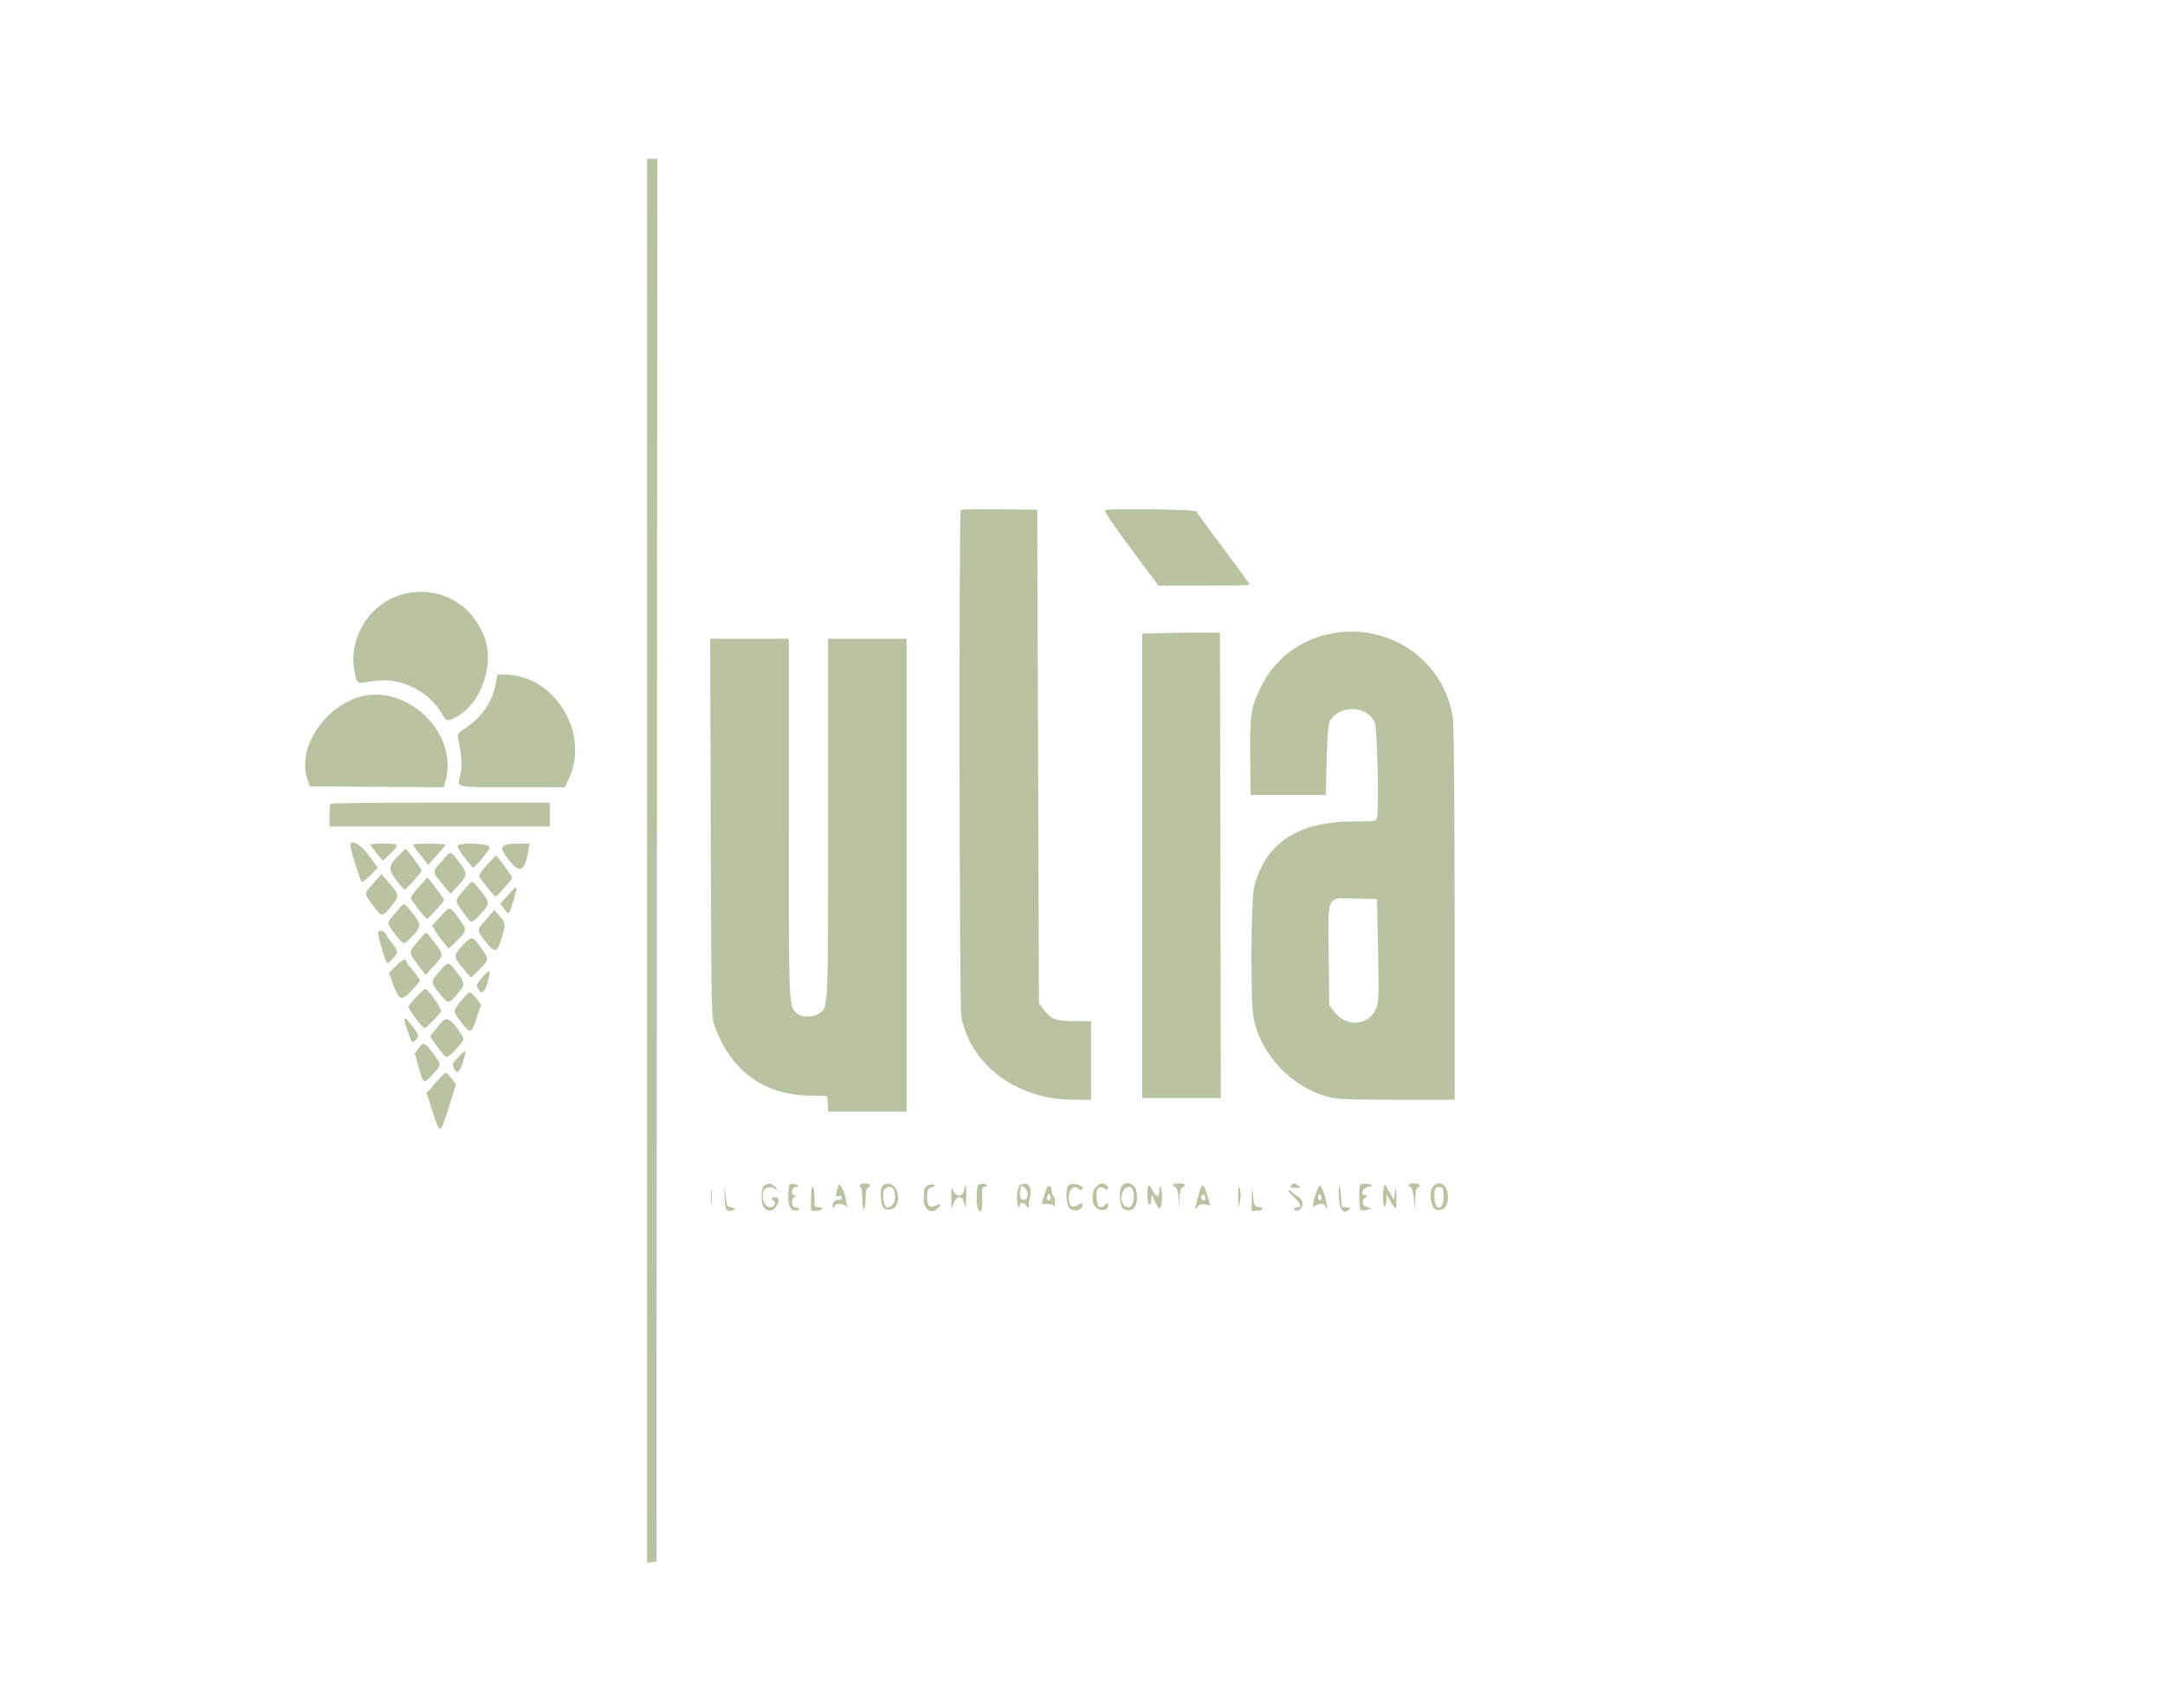 <svg id="svg" version="1.1" xmlns="http://www.w3.org/2000/svg" xmlns:xlink="http://www.w3.org/1999/xlink" width="400" height="315.447" viewBox="0, 0, 400,315.447"><g id="svgg"><path id="path1" d="M119.558 159.011 L 119.558 288.685 120.426 288.586 L 121.293 288.486 121.373 158.912 L 121.452 29.338 120.505 29.338 L 119.558 29.338 119.558 159.011 M177.503 94.211 C 177.149 94.565,177.244 185.802,177.601 187.733 C 179.250 196.673,187.875 203.132,198.186 203.149 L 201.577 203.155 201.577 195.899 L 201.577 188.644 198.565 188.644 C 195.113 188.644,194.184 188.302,192.840 186.539 L 191.956 185.380 191.798 139.772 L 191.640 94.164 184.680 94.079 C 180.852 94.033,177.622 94.092,177.503 94.211 M204.203 94.243 C 203.952 94.409,205.482 96.702,208.935 101.337 L 214.038 108.186 222.476 108.194 C 227.118 108.198,230.915 108.118,230.915 108.016 C 230.915 107.913,228.716 104.897,226.028 101.312 C 223.340 97.728,221.093 94.653,221.033 94.479 C 220.905 94.102,204.762 93.875,204.203 94.243 M76.025 109.456 C 68.808 110.385,63.866 117.686,65.653 124.781 C 66.047 126.347,65.997 126.332,69.034 125.811 C 73.741 125.004,79.128 127.549,81.584 131.740 C 82.509 133.319,82.574 133.338,84.161 132.518 C 89.136 129.947,91.646 122.149,89.187 116.899 C 86.659 111.501,81.742 108.720,76.025 109.456 M214.905 116.950 L 211.041 117.054 211.041 159.947 L 211.041 202.839 218.298 202.839 L 225.554 202.839 225.474 159.858 L 225.394 116.877 222.082 116.861 C 220.260 116.853,217.031 116.893,214.905 116.950 M246.057 117.016 C 240.230 118.108,235.477 121.712,232.924 126.972 C 231.093 130.743,230.887 132.139,230.987 140.090 L 231.073 146.845 238.013 146.845 L 244.953 146.845 245.110 140.379 C 245.209 136.336,245.405 133.675,245.633 133.281 C 247.434 130.171,252.367 130.237,253.984 133.393 C 254.431 134.265,254.817 149.464,254.431 151.002 C 254.250 151.721,254.169 151.735,250.231 151.737 C 239.787 151.742,233.819 155.651,231.712 163.868 C 231.120 166.178,231.013 184.823,231.575 187.876 C 232.844 194.778,238.639 200.905,245.571 202.675 C 247.072 203.058,249.602 203.155,258.110 203.155 L 268.770 203.155 268.760 169.164 C 268.754 149.749,268.623 134.191,268.453 132.881 C 267.065 122.198,256.883 114.985,246.057 117.016 M131.311 152.918 C 131.407 186.979,131.426 187.898,132.043 189.590 C 135.039 197.801,141.117 202.249,149.527 202.386 L 152.839 202.440 152.935 203.901 L 153.031 205.363 160.270 205.363 L 167.508 205.363 167.508 161.672 L 167.508 117.981 160.252 117.981 L 152.997 117.981 152.997 151.272 C 152.997 187.513,153.068 186.070,151.234 187.272 C 150.116 188.004,148.136 187.961,147.265 187.185 C 145.697 185.788,145.741 186.839,145.741 151.272 L 145.741 117.981 138.477 117.981 L 131.212 117.981 131.311 152.918 M91.571 126.426 C 90.973 129.640,88.954 132.565,86.011 134.481 C 84.555 135.429,84.493 135.528,84.685 136.586 C 85.358 140.300,85.412 141.321,85.028 143.157 C 84.516 145.613,83.696 145.426,94.950 145.426 L 104.360 145.426 105.008 144.085 C 109.136 135.539,102.523 124.637,93.194 124.609 L 91.909 124.606 91.571 126.426 M65.266 129.134 C 59.053 131.689,55.007 138.762,56.796 143.937 L 57.256 145.268 69.621 145.351 L 81.987 145.433 82.317 144.247 C 84.904 134.932,74.211 125.454,65.266 129.134 M61.094 148.475 C 60.978 148.591,60.883 149.585,60.883 150.683 L 60.883 152.681 81.230 152.681 L 101.577 152.681 101.577 150.473 L 101.577 148.265 81.441 148.265 C 70.365 148.265,61.209 148.360,61.094 148.475 M64.804 156.703 C 65.262 158.658,66.611 162.769,66.841 162.912 C 66.977 162.995,67.700 162.441,68.447 161.679 L 69.807 160.294 68.154 158.065 C 66.286 155.545,64.348 154.757,64.804 156.703 M68.454 156.040 C 68.454 156.152,68.969 156.872,69.598 157.640 L 70.743 159.037 71.832 157.988 C 73.919 155.982,73.862 155.836,70.989 155.836 C 69.595 155.836,68.454 155.928,68.454 156.040 M76.341 156.023 C 76.341 156.201,76.945 157.033,78.436 158.913 L 79.113 159.764 80.645 158.071 C 81.487 157.139,82.224 156.255,82.282 156.106 C 82.340 155.958,81.027 155.836,79.364 155.836 C 77.701 155.836,76.341 155.920,76.341 156.023 M84.543 156.332 C 84.543 156.618,85.139 157.582,85.868 158.474 C 86.597 159.365,87.251 160.166,87.321 160.252 C 87.563 160.552,90.555 156.955,90.463 156.475 C 90.320 155.727,84.543 155.588,84.543 156.332 M93.123 156.215 C 92.545 156.792,92.661 157.114,94.116 158.991 C 96.025 161.451,96.995 160.949,97.624 157.177 L 97.847 155.836 95.674 155.836 C 94.405 155.836,93.344 155.993,93.123 156.215 M73.411 158.292 C 71.487 160.245,71.625 160.901,74.688 164.353 C 74.856 164.542,77.909 161.157,77.915 160.778 C 77.917 160.567,75.102 156.782,74.942 156.782 C 74.917 156.782,74.228 157.462,73.411 158.292 M81.683 159.010 C 79.739 161.229,79.684 160.844,82.402 164.112 L 83.259 165.142 84.675 163.565 C 86.431 161.610,86.436 161.388,84.779 159.202 C 83.153 157.056,83.382 157.070,81.683 159.010 M89.935 159.806 C 89.017 160.811,88.417 161.727,88.540 161.936 C 89.046 162.797,91.335 165.615,91.528 165.615 C 91.829 165.615,94.637 162.450,94.637 162.111 C 94.637 161.861,91.807 158.044,91.621 158.044 C 91.580 158.044,90.821 158.837,89.935 159.806 M69.003 163.141 C 67.199 165.160,67.210 164.873,68.849 167.171 C 70.482 169.462,70.555 169.470,72.190 167.530 C 73.935 165.461,73.930 165.427,71.290 162.381 L 70.498 161.467 69.003 163.141 M77.342 163.880 C 76.402 164.909,75.799 165.826,75.925 166.037 C 76.546 167.081,78.658 169.716,78.873 169.716 C 79.174 169.716,82.019 166.590,82.019 166.259 C 82.019 166.041,80.943 164.533,79.571 162.827 L 78.978 162.090 77.342 163.880 M85.611 164.536 C 83.932 166.502,83.918 166.292,85.922 168.997 C 87.151 170.655,87.108 170.657,88.805 168.849 C 90.556 166.981,90.555 166.714,88.784 164.540 C 87.054 162.417,87.422 162.417,85.611 164.536 M93.890 165.320 L 92.432 166.942 93.083 167.856 C 93.996 169.138,94.082 169.065,94.868 166.344 C 95.733 163.352,95.695 163.312,93.890 165.320 M254.604 175.552 C 254.774 184.118,254.739 185.140,254.239 186.330 C 252.897 189.524,248.733 189.824,246.493 186.888 L 245.584 185.697 245.491 176.458 C 245.377 165.005,244.957 165.871,250.562 166.000 L 254.416 166.088 254.604 175.552 M73.166 168.502 C 71.336 170.628,71.350 170.426,72.887 172.418 C 74.646 174.699,74.501 174.675,76.173 172.954 C 77.908 171.170,77.886 170.677,75.975 168.394 C 74.451 166.574,74.840 166.559,73.166 168.502 M81.431 169.256 L 79.842 170.995 80.444 172.012 C 80.776 172.571,81.467 173.525,81.980 174.132 L 82.914 175.237 84.226 173.975 C 86.298 171.983,86.328 171.821,84.961 169.940 C 83.025 167.275,83.209 167.311,81.431 169.256 M89.826 169.827 C 88.019 171.926,88.030 171.702,89.625 173.826 C 91.259 176.000,91.800 176.028,92.472 173.975 C 93.500 170.836,93.494 170.589,92.361 169.282 L 91.325 168.088 89.826 169.827 M69.869 172.247 C 69.703 172.516,71.130 177.474,71.492 177.890 C 71.655 178.077,72.874 176.924,73.243 176.234 C 73.490 175.773,73.360 175.402,72.634 174.496 C 72.127 173.862,71.541 173.024,71.333 172.634 C 70.937 171.890,70.209 171.698,69.869 172.247 M77.137 173.982 C 75.467 175.937,75.465 175.881,77.291 178.322 L 78.617 180.096 80.148 178.455 C 82.033 176.435,82.034 176.406,80.265 174.109 C 78.541 171.868,78.930 171.884,77.137 173.982 M85.365 174.760 C 83.686 176.555,83.714 176.786,85.924 179.338 L 87.017 180.599 88.329 179.338 C 90.400 177.344,90.412 177.248,88.885 175.107 C 87.245 172.807,87.196 172.802,85.365 174.760 M73.063 178.514 L 71.865 179.741 72.562 181.652 C 73.728 184.852,74.194 185.031,76.053 182.997 C 76.905 182.066,77.603 181.238,77.603 181.158 C 77.603 180.932,76.256 179.095,75.635 178.474 C 75.329 178.168,75.079 177.776,75.079 177.603 C 75.079 176.943,74.216 177.333,73.063 178.514 M81.230 179.389 C 79.549 181.348,79.546 181.461,81.126 183.436 C 82.809 185.540,82.871 185.543,84.522 183.584 C 86.027 181.799,86.022 181.706,84.303 179.476 C 82.844 177.583,82.781 177.581,81.230 179.389 M89.569 180.032 C 88.044 181.716,87.942 181.928,88.317 182.630 C 88.926 183.768,89.541 183.387,90.078 181.539 C 90.720 179.333,90.579 178.916,89.569 180.032 M76.834 184.238 C 76.017 185.111,75.395 185.928,75.450 186.052 C 75.885 187.018,78.083 189.905,78.385 189.905 C 78.735 189.905,80.974 187.701,81.492 186.845 C 81.721 186.467,79.062 182.650,78.569 182.650 C 78.432 182.650,77.651 183.364,76.834 184.238 M85.223 184.836 C 83.611 186.747,83.611 186.776,85.212 188.851 C 86.895 191.033,87.123 190.984,88.003 188.249 C 88.407 186.991,88.791 185.864,88.856 185.744 C 88.991 185.493,87.117 183.281,86.767 183.281 C 86.639 183.281,85.944 183.981,85.223 184.836 M75.293 190.396 C 76.067 192.698,76.115 192.761,76.691 192.240 C 77.517 191.492,77.452 191.167,76.141 189.484 C 74.548 187.439,74.365 187.636,75.293 190.396 M81.684 188.722 C 81.312 189.113,80.657 189.885,80.228 190.439 L 79.448 191.446 80.796 193.357 C 81.537 194.408,82.298 195.268,82.487 195.268 C 83.153 195.268,85.892 192.197,85.625 191.749 C 83.702 188.534,82.639 187.718,81.684 188.722 M77.297 193.677 L 76.632 194.610 77.327 197.068 C 78.238 200.292,78.256 200.302,79.856 198.575 C 81.654 196.634,81.644 196.815,80.073 194.657 C 78.503 192.501,78.209 192.397,77.297 193.677 M84.704 195.265 C 83.588 196.407,83.518 196.580,83.861 197.334 C 84.408 198.534,84.931 198.144,85.565 196.061 C 86.261 193.774,86.208 193.725,84.704 195.265 M80.496 200.010 L 78.815 201.899 79.652 204.498 C 81.381 209.863,81.235 209.867,82.957 204.404 L 84.250 200.304 83.413 199.205 C 82.353 197.816,82.481 197.780,80.496 200.010 M141.562 218.829 C 140.885 219.006,140.621 219.963,140.752 221.767 C 140.881 223.544,142.289 224.253,143.273 223.038 C 144.051 222.078,144.023 221.136,143.218 221.136 C 142.536 221.136,142.351 221.636,142.959 221.838 C 143.524 222.026,143.006 223.028,142.344 223.028 C 140.815 223.028,140.328 219.741,141.802 219.371 C 142.257 219.257,142.795 219.338,143.064 219.562 C 143.322 219.776,143.533 219.843,143.533 219.711 C 143.533 219.451,142.530 218.615,142.271 218.659 C 142.185 218.673,141.865 218.750,141.562 218.829 M145.696 219.789 C 145.463 222.254,145.810 223.491,146.767 223.601 C 147.244 223.656,147.634 223.550,147.634 223.365 C 147.634 223.180,147.350 223.028,147.003 223.028 C 146.161 223.028,146.090 221.256,146.924 221.038 C 147.450 220.900,147.450 220.892,146.924 220.857 C 146.050 220.799,146.176 219.243,147.056 219.243 C 147.922 219.243,147.540 218.831,146.552 218.699 C 145.901 218.612,145.795 218.747,145.696 219.789 M158.833 218.927 C 158.726 219.101,158.788 219.243,158.972 219.243 C 159.173 219.243,159.306 220.061,159.306 221.293 C 159.306 222.450,159.444 223.344,159.621 223.344 C 159.797 223.344,159.937 222.499,159.937 221.441 C 159.937 220.044,160.062 219.490,160.408 219.358 C 160.668 219.258,160.801 219.050,160.705 218.894 C 160.468 218.511,159.075 218.536,158.833 218.927 M163.090 219.055 C 162.408 219.737,162.713 223.025,163.486 223.313 C 164.898 223.838,165.931 222.918,165.931 221.136 C 165.931 219.234,164.188 217.957,163.090 219.055 M171.767 218.862 C 170.866 219.060,170.673 219.500,170.667 221.361 C 170.661 223.501,172.052 224.433,173.336 223.149 C 173.984 222.501,173.751 222.242,172.921 222.686 C 171.801 223.286,171.293 222.800,171.293 221.128 C 171.293 219.760,171.377 219.583,172.145 219.327 C 173.081 219.015,172.776 218.640,171.767 218.862 M180.631 219.117 C 180.385 219.758,180.386 222.518,180.633 223.160 C 181.138 224.475,181.575 223.587,181.474 221.451 C 181.388 219.635,181.456 219.243,181.852 219.243 C 182.641 219.243,182.399 218.755,181.577 218.687 C 181.137 218.650,180.741 218.831,180.631 219.117 M188.595 218.824 C 188.002 218.981,187.661 221.389,188.045 222.713 C 188.179 223.173,188.285 223.280,188.301 222.968 C 188.347 222.061,189.014 221.953,189.663 222.746 C 190.045 223.215,190.216 223.301,190.111 222.973 C 190.019 222.682,190.089 221.915,190.268 221.268 C 190.494 220.448,190.491 219.867,190.256 219.352 C 189.926 218.629,189.655 218.542,188.595 218.824 M197.476 218.921 C 196.783 219.359,196.943 222.720,197.684 223.261 C 198.671 223.983,200.000 223.538,200.000 222.485 C 200.000 222.159,199.838 222.174,199.256 222.555 C 198.091 223.318,197.476 222.875,197.476 221.271 C 197.476 219.701,198.361 218.853,199.239 219.581 C 199.492 219.792,199.803 219.861,199.928 219.735 C 200.571 219.093,198.363 218.360,197.476 218.921 M202.524 219.243 C 201.559 220.207,201.643 222.535,202.666 223.205 C 203.621 223.831,204.732 223.543,204.732 222.669 C 204.732 222.086,204.692 222.077,204.220 222.548 C 203.281 223.488,202.690 223.019,202.587 221.251 C 202.484 219.481,202.968 218.952,204.124 219.571 C 204.592 219.821,204.732 219.793,204.732 219.445 C 204.732 219.023,204.097 218.612,203.444 218.612 C 203.285 218.612,202.871 218.896,202.524 219.243 M207.333 218.976 C 206.628 219.681,206.827 222.946,207.600 223.360 C 209.350 224.296,210.544 222.504,209.902 219.905 C 209.597 218.670,208.159 218.150,207.333 218.976 M216.719 218.894 C 216.719 219.049,216.925 219.254,217.176 219.351 C 217.482 219.468,217.671 220.131,217.747 221.356 L 217.862 223.186 217.921 221.362 C 217.964 220.073,218.120 219.485,218.454 219.357 C 219.305 219.030,218.951 218.612,217.823 218.612 C 217.216 218.612,216.719 218.739,216.719 218.894 M238.538 219.022 C 238.270 219.345,238.434 219.432,239.316 219.432 C 240.310 219.432,240.371 219.387,239.872 219.022 C 239.564 218.797,239.214 218.612,239.095 218.612 C 238.976 218.612,238.725 218.797,238.538 219.022 M251.320 218.853 C 251.011 219.403,251.096 223.302,251.422 223.503 C 251.614 223.622,252.153 223.614,252.620 223.486 L 253.470 223.253 252.683 223.048 C 251.715 222.796,251.468 221.796,252.234 221.235 C 252.770 220.844,252.771 220.820,252.247 220.820 C 251.228 220.820,251.749 219.430,252.839 219.238 C 253.360 219.147,253.644 218.994,253.470 218.898 C 252.978 218.627,251.465 218.596,251.320 218.853 M260.252 218.901 C 260.252 219.060,260.428 219.249,260.644 219.321 C 260.871 219.397,261.115 220.296,261.226 221.476 L 261.418 223.502 261.466 221.520 C 261.501 220.086,261.644 219.489,261.986 219.358 C 262.245 219.258,262.378 219.050,262.282 218.894 C 262.052 218.522,260.252 218.528,260.252 218.901 M264.849 219.108 C 263.906 220.051,264.302 223.174,265.401 223.462 C 266.665 223.792,267.508 222.878,267.508 221.177 C 267.508 218.978,266.086 217.871,264.849 219.108 M131.336 221.136 C 131.336 222.437,131.392 222.969,131.460 222.319 C 131.528 221.668,131.528 220.603,131.460 219.953 C 131.392 219.302,131.336 219.834,131.336 221.136 M133.880 221.132 C 133.913 223.625,134.237 224.070,135.586 223.479 C 136.007 223.294,135.919 223.205,135.174 223.056 C 134.264 222.875,134.220 222.787,134.037 220.819 L 133.847 218.770 133.880 221.132 M154.890 219.008 C 154.890 219.053,154.756 219.557,154.592 220.128 C 154.320 221.076,154.348 221.150,154.907 220.972 C 155.335 220.836,155.521 220.926,155.521 221.268 C 155.521 221.581,155.279 221.732,154.855 221.684 C 154.414 221.634,154.099 221.848,153.919 222.319 C 153.753 222.752,153.767 223.028,153.953 223.028 C 154.121 223.028,154.259 222.886,154.259 222.713 C 154.259 222.254,156.070 222.326,156.258 222.792 C 156.666 223.804,156.408 221.707,155.964 220.403 C 155.579 219.275,154.890 218.379,154.890 219.008 M178.123 219.874 C 177.866 221.160,176.616 221.209,176.120 219.953 C 175.822 219.200,175.776 219.377,175.767 221.293 C 175.758 223.438,175.769 223.470,176.155 222.397 C 176.737 220.777,177.748 220.729,178.165 222.301 C 178.464 223.429,178.486 223.362,178.516 221.215 C 178.551 218.769,178.428 218.349,178.123 219.874 M193.425 219.471 C 193.262 219.779,192.982 220.564,192.804 221.215 L 192.480 222.397 193.532 222.397 C 194.111 222.397,194.656 222.575,194.744 222.792 C 194.831 223.009,194.914 222.733,194.928 222.180 C 194.941 221.626,194.811 221.085,194.637 220.978 C 194.464 220.871,194.322 220.445,194.322 220.032 C 194.322 219.067,193.809 218.746,193.425 219.471 M211.987 220.644 C 211.987 222.546,212.508 223.314,212.699 221.694 L 212.820 220.662 213.402 222.012 C 213.721 222.755,214.137 223.310,214.326 223.246 C 214.714 223.115,214.820 220.245,214.470 219.355 C 214.297 218.914,214.234 219.018,214.218 219.776 C 214.186 221.224,213.655 221.346,213.036 220.048 C 212.288 218.479,211.987 218.649,211.987 220.644 M221.944 219.212 C 221.724 219.567,220.813 222.897,220.830 223.280 C 220.836 223.402,221.043 223.234,221.290 222.907 C 221.626 222.464,221.979 222.361,222.679 222.501 L 223.618 222.689 223.137 221.045 C 222.605 219.228,222.261 218.699,221.944 219.212 M228.767 221.136 C 228.777 223.497,228.778 223.499,229.071 221.965 C 229.256 220.996,229.252 220.122,229.061 219.599 C 228.820 218.942,228.759 219.262,228.767 221.136 M243.134 220.468 C 242.474 222.326,242.400 223.341,242.965 222.776 C 243.462 222.279,244.704 222.290,244.883 222.792 C 245.364 224.138,245.250 222.517,244.750 220.899 C 244.017 218.524,243.841 218.477,243.134 220.468 M247.382 221.147 C 247.479 223.575,248.235 224.446,249.311 223.371 C 249.557 223.125,249.413 223.028,248.801 223.028 C 248.333 223.028,247.940 222.993,247.929 222.950 C 247.917 222.906,247.836 222.021,247.749 220.982 C 247.519 218.263,247.272 218.375,247.382 221.147 M255.521 220.997 C 255.521 222.296,255.638 222.993,255.836 222.871 C 256.009 222.763,256.153 222.223,256.154 221.669 L 256.157 220.662 256.961 222.003 C 258.017 223.765,258.052 223.732,257.997 221.057 C 257.955 219.048,257.926 218.942,257.754 220.189 L 257.560 221.609 256.857 220.505 C 256.470 219.897,256.153 219.294,256.153 219.164 C 256.152 219.034,256.009 218.927,255.836 218.927 C 255.658 218.927,255.521 219.827,255.521 220.997 M149.842 221.451 L 149.842 223.659 150.770 223.659 C 151.280 223.659,151.786 223.517,151.893 223.344 C 152.003 223.165,151.738 223.028,151.280 223.028 C 150.504 223.028,150.473 222.956,150.473 221.136 C 150.473 220.084,150.333 219.243,150.158 219.243 C 149.977 219.243,149.842 220.189,149.842 221.451 M165.108 219.742 C 165.773 221.475,165.189 223.028,163.874 223.028 C 163.270 223.028,162.893 220.335,163.409 219.713 C 163.922 219.096,164.866 219.112,165.108 219.742 M189.843 220.388 C 189.912 221.087,189.782 221.431,189.396 221.579 C 188.536 221.909,188.202 220.932,188.618 219.299 C 188.766 218.713,189.767 219.603,189.843 220.388 M209.272 219.742 C 209.793 221.100,209.368 223.028,208.547 223.028 C 206.652 223.028,206.824 219.303,208.720 219.252 C 208.919 219.247,209.167 219.467,209.272 219.742 M231.283 221.372 L 231.230 223.659 232.158 223.659 C 233.368 223.659,233.708 223.101,232.576 222.971 C 231.755 222.877,231.693 222.759,231.520 220.978 L 231.336 219.085 231.283 221.372 M266.719 221.136 C 266.719 223.541,265.213 223.863,265.043 221.494 C 264.913 219.685,265.137 219.176,266.008 219.300 C 266.648 219.390,266.719 219.576,266.719 221.136 M239.073 221.131 C 240.364 222.334,240.546 223.028,239.571 223.028 C 239.321 223.028,239.117 223.170,239.117 223.344 C 239.117 223.816,239.932 223.724,240.364 223.203 C 240.962 222.483,240.620 221.453,239.590 220.877 C 239.069 220.585,238.596 220.241,238.538 220.110 C 238.481 219.980,238.274 219.874,238.079 219.874 C 237.884 219.874,238.332 220.440,239.073 221.131 M193.998 221.585 C 193.574 222.009,193.259 221.580,193.511 220.921 C 193.692 220.449,193.768 220.435,194.010 220.826 C 194.182 221.105,194.178 221.406,193.998 221.585 M222.713 221.312 C 222.713 221.777,222.337 221.916,221.999 221.578 C 221.714 221.294,222.106 220.482,222.431 220.683 C 222.586 220.779,222.713 221.062,222.713 221.312 M244.164 221.312 C 244.164 221.562,244.022 221.767,243.849 221.767 C 243.675 221.767,243.533 221.474,243.533 221.117 C 243.533 220.760,243.675 220.555,243.849 220.662 C 244.022 220.770,244.164 221.062,244.164 221.312 " stroke="none" fill="#B9C3A2" fill-rule="evenodd"></path></g></svg>